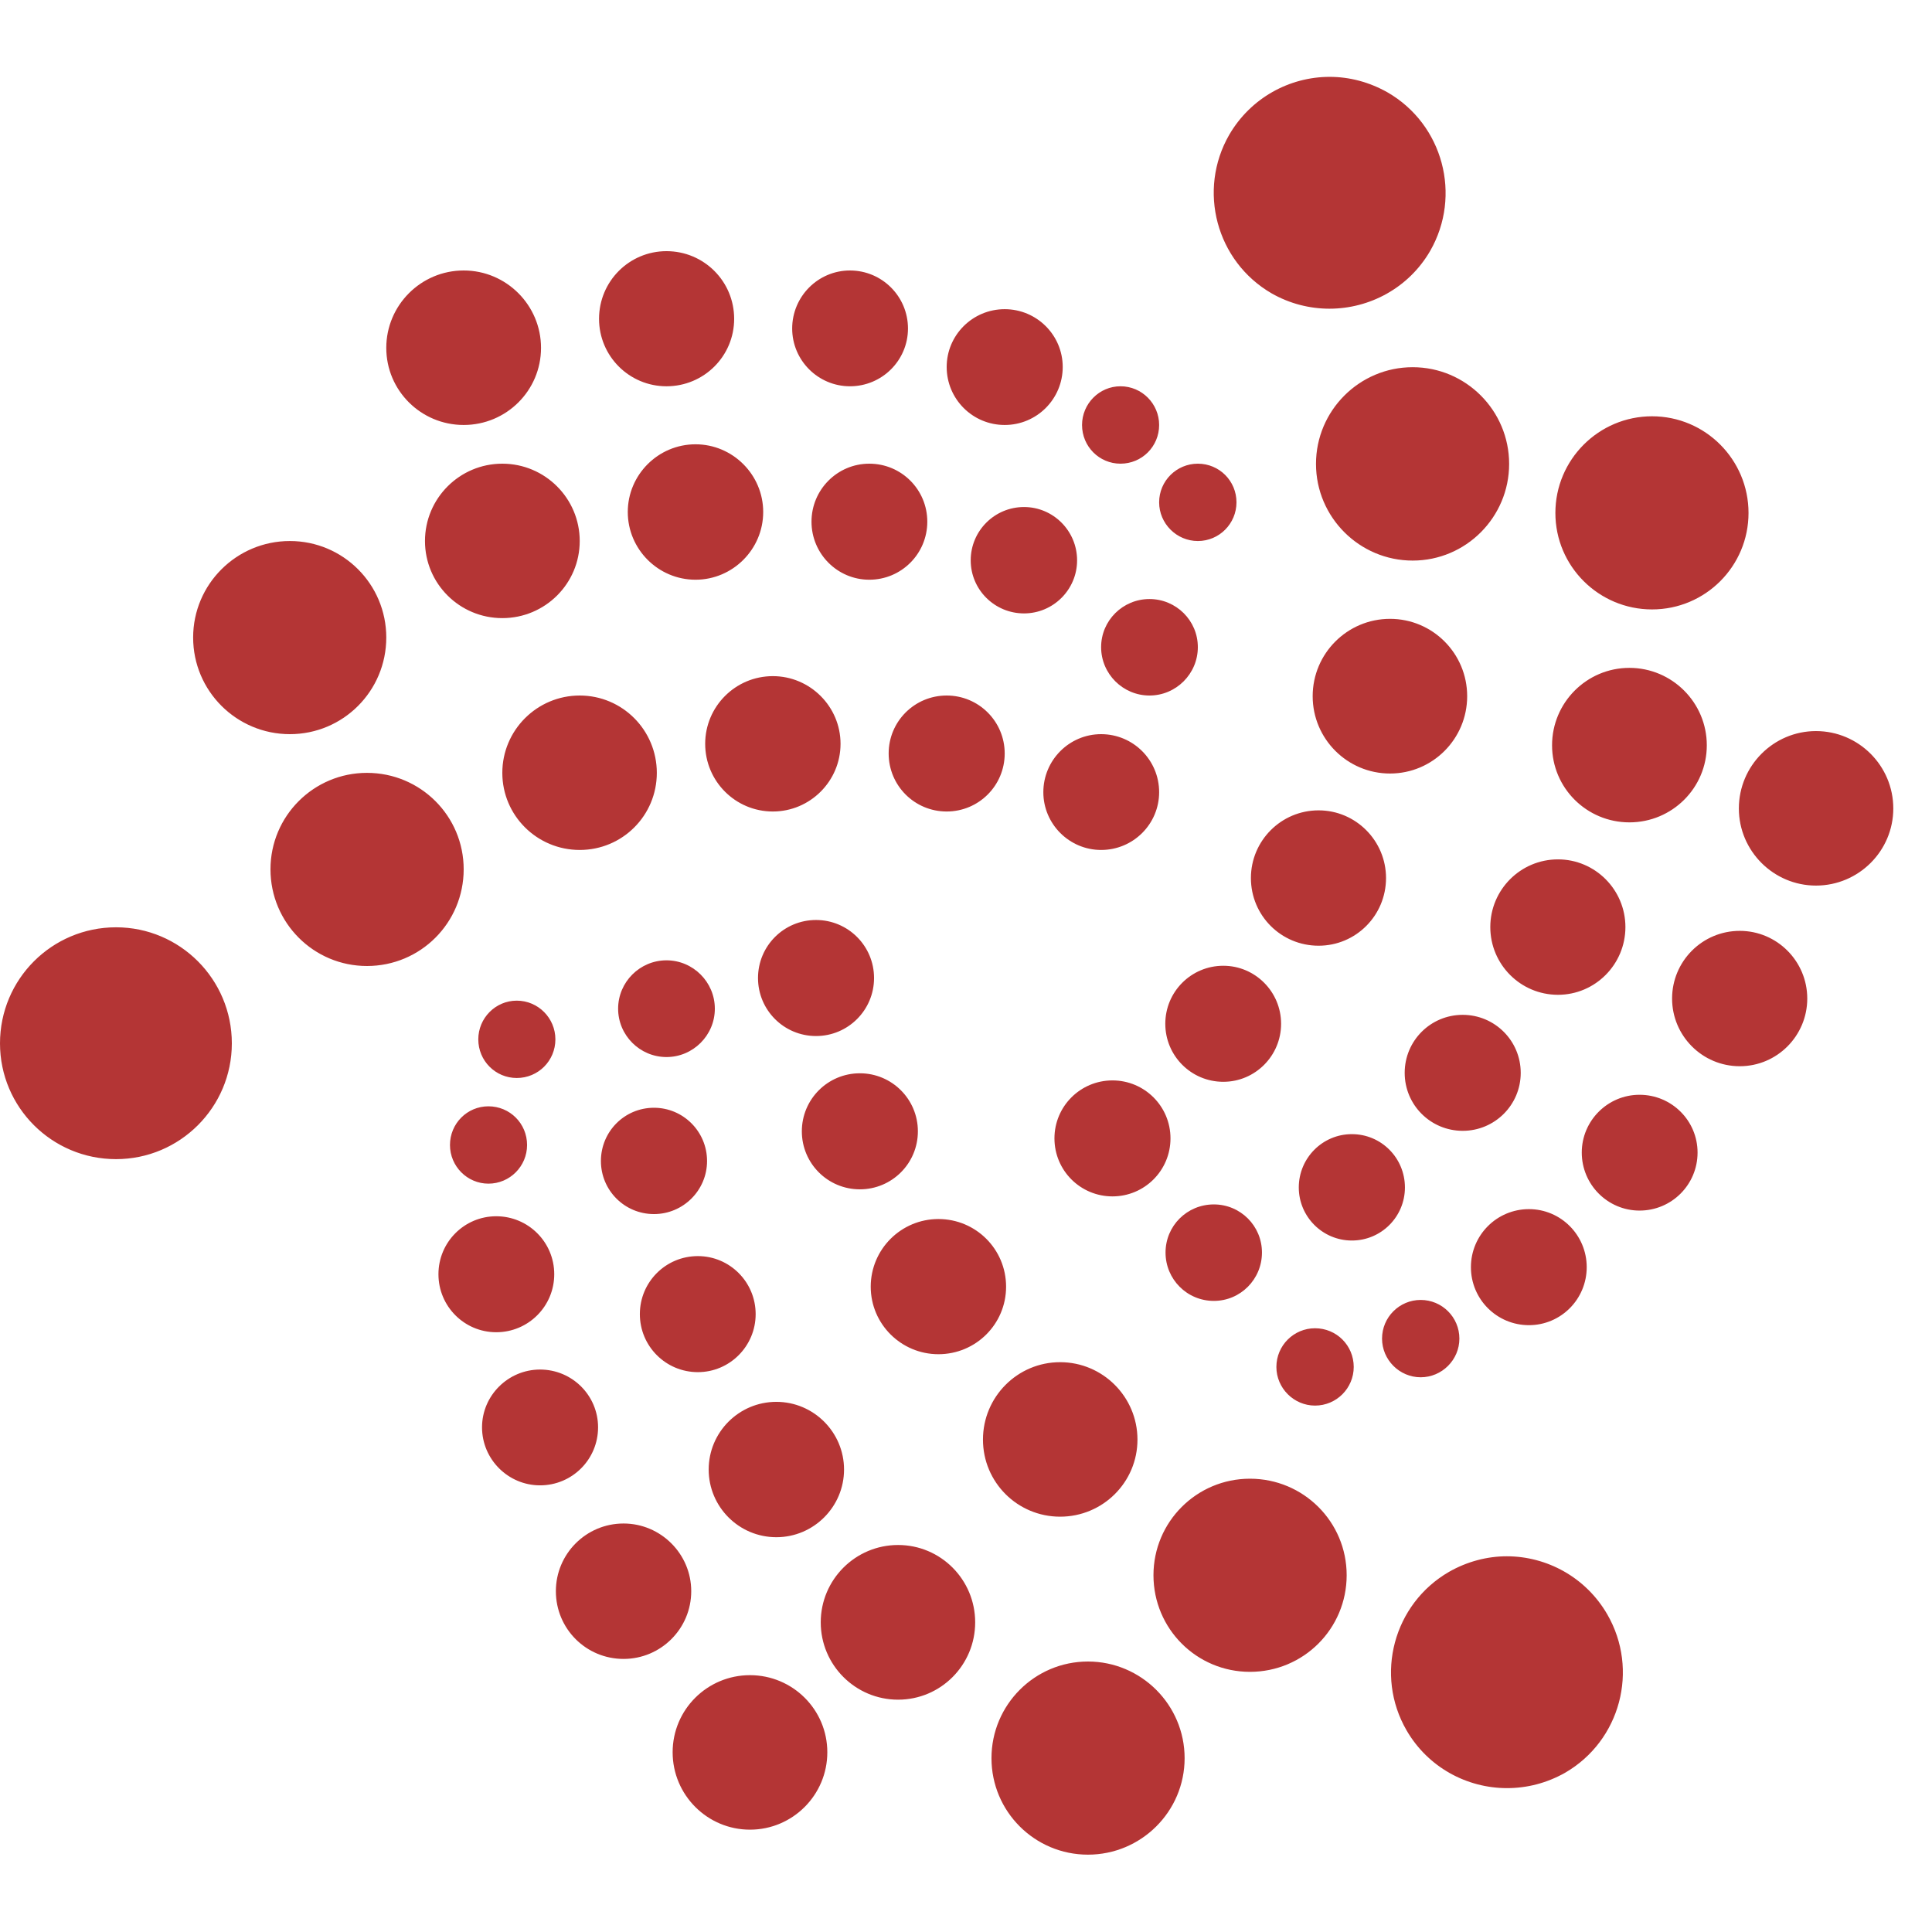 <?xml version="1.0" encoding="UTF-8"?>
<svg xmlns="http://www.w3.org/2000/svg" xmlns:xlink="http://www.w3.org/1999/xlink" viewBox="0 0 32 32" width="32px" height="32px">
<g id="surface21464926">
<path style=" stroke:none;fill-rule:nonzero;fill:rgb(70.588%,20.784%,20.784%);fill-opacity:1;" d="M 22.023 1.273 C 21.359 1.273 20.715 1.621 20.359 2.234 C 19.832 3.152 20.145 4.328 21.062 4.859 C 21.363 5.031 21.695 5.113 22.02 5.113 C 22.684 5.113 23.332 4.77 23.688 4.156 C 24.215 3.238 23.902 2.062 22.984 1.531 C 22.68 1.359 22.352 1.273 22.023 1.273 Z M 11.039 4.16 C 10.422 4.16 9.922 4.66 9.922 5.281 C 9.922 5.898 10.422 6.398 11.039 6.398 C 11.66 6.398 12.16 5.898 12.16 5.281 C 12.16 4.66 11.66 4.16 11.039 4.16 Z M 7.68 4.48 C 6.973 4.48 6.398 5.055 6.398 5.762 C 6.398 6.469 6.973 7.039 7.68 7.039 C 8.387 7.039 8.961 6.469 8.961 5.762 C 8.961 5.055 8.387 4.48 7.68 4.48 Z M 14.078 4.48 C 13.551 4.48 13.121 4.91 13.121 5.441 C 13.121 5.969 13.551 6.398 14.078 6.398 C 14.609 6.398 15.039 5.969 15.039 5.441 C 15.039 4.91 14.609 4.48 14.078 4.48 Z M 16.641 5.121 C 16.109 5.121 15.68 5.551 15.68 6.078 C 15.68 6.609 16.109 7.039 16.641 7.039 C 17.172 7.039 17.602 6.609 17.602 6.078 C 17.602 5.551 17.172 5.121 16.641 5.121 Z M 23.398 6.082 C 22.516 6.082 21.797 6.801 21.797 7.684 C 21.797 8.566 22.516 9.285 23.398 9.285 C 24.281 9.285 24.996 8.566 24.996 7.684 C 24.996 6.801 24.281 6.082 23.398 6.082 Z M 18.559 6.398 C 18.207 6.398 17.922 6.688 17.922 7.039 C 17.922 7.395 18.207 7.68 18.559 7.68 C 18.914 7.68 19.199 7.395 19.199 7.039 C 19.199 6.688 18.914 6.398 18.559 6.398 Z M 27.363 6.895 C 26.48 6.895 25.762 7.613 25.762 8.496 C 25.762 9.379 26.48 10.094 27.363 10.094 C 28.246 10.094 28.961 9.379 28.961 8.496 C 28.961 7.613 28.246 6.895 27.363 6.895 Z M 11.52 7.359 C 10.902 7.359 10.398 7.863 10.398 8.48 C 10.398 9.098 10.902 9.602 11.52 9.602 C 12.137 9.602 12.641 9.098 12.641 8.48 C 12.641 7.863 12.137 7.359 11.52 7.359 Z M 8.32 7.68 C 7.613 7.68 7.039 8.254 7.039 8.961 C 7.039 9.668 7.613 10.238 8.32 10.238 C 9.027 10.238 9.602 9.668 9.602 8.961 C 9.602 8.254 9.027 7.68 8.32 7.68 Z M 14.398 7.68 C 13.871 7.68 13.441 8.109 13.441 8.641 C 13.441 9.172 13.871 9.602 14.398 9.602 C 14.93 9.602 15.359 9.172 15.359 8.641 C 15.359 8.109 14.93 7.68 14.398 7.68 Z M 19.84 7.68 C 19.488 7.68 19.199 7.965 19.199 8.32 C 19.199 8.672 19.488 8.961 19.84 8.961 C 20.195 8.961 20.48 8.672 20.48 8.32 C 20.48 7.965 20.195 7.68 19.84 7.68 Z M 16.961 8.398 C 16.473 8.398 16.078 8.793 16.078 9.281 C 16.078 9.766 16.473 10.16 16.961 10.16 C 17.445 10.16 17.84 9.766 17.84 9.281 C 17.84 8.793 17.445 8.398 16.961 8.398 Z M 4.801 8.961 C 3.918 8.961 3.199 9.676 3.199 10.559 C 3.199 11.445 3.918 12.16 4.801 12.16 C 5.684 12.16 6.398 11.445 6.398 10.559 C 6.398 9.676 5.684 8.961 4.801 8.961 Z M 19.039 9.922 C 18.598 9.922 18.238 10.277 18.238 10.719 C 18.238 11.16 18.598 11.52 19.039 11.52 C 19.48 11.52 19.84 11.16 19.84 10.719 C 19.84 10.277 19.48 9.922 19.039 9.922 Z M 23.023 10.25 C 22.316 10.25 21.742 10.824 21.742 11.531 C 21.742 12.238 22.316 12.812 23.023 12.812 C 23.73 12.812 24.301 12.238 24.301 11.531 C 24.301 10.824 23.73 10.25 23.023 10.25 Z M 26.988 11.062 C 26.281 11.062 25.707 11.637 25.707 12.344 C 25.707 13.051 26.281 13.621 26.988 13.621 C 27.695 13.621 28.27 13.051 28.27 12.344 C 28.27 11.637 27.695 11.062 26.988 11.062 Z M 12.801 11.199 C 12.18 11.199 11.68 11.703 11.68 12.32 C 11.68 12.938 12.18 13.441 12.801 13.441 C 13.418 13.441 13.922 12.938 13.922 12.32 C 13.922 11.703 13.418 11.199 12.801 11.199 Z M 9.602 11.52 C 8.895 11.52 8.32 12.094 8.32 12.801 C 8.32 13.508 8.895 14.078 9.602 14.078 C 10.309 14.078 10.879 13.508 10.879 12.801 C 10.879 12.094 10.309 11.52 9.602 11.52 Z M 15.68 11.52 C 15.148 11.52 14.719 11.949 14.719 12.48 C 14.719 13.012 15.148 13.441 15.68 13.441 C 16.211 13.441 16.641 13.012 16.641 12.48 C 16.641 11.949 16.211 11.52 15.68 11.52 Z M 30.078 12.109 C 29.375 12.109 28.801 12.684 28.801 13.391 C 28.801 14.094 29.375 14.668 30.078 14.668 C 30.785 14.668 31.359 14.094 31.359 13.391 C 31.359 12.684 30.785 12.109 30.078 12.109 Z M 18.238 12.16 C 17.711 12.16 17.281 12.59 17.281 13.121 C 17.281 13.648 17.711 14.078 18.238 14.078 C 18.77 14.078 19.199 13.648 19.199 13.121 C 19.199 12.59 18.77 12.16 18.238 12.16 Z M 6.078 12.801 C 5.195 12.801 4.48 13.516 4.48 14.398 C 4.48 15.285 5.195 16 6.078 16 C 6.965 16 7.68 15.285 7.68 14.398 C 7.68 13.516 6.965 12.801 6.078 12.801 Z M 21.84 13.422 C 21.219 13.422 20.719 13.926 20.719 14.543 C 20.719 15.164 21.219 15.664 21.84 15.664 C 22.457 15.664 22.957 15.164 22.957 14.543 C 22.957 13.926 22.457 13.422 21.84 13.422 Z M 25.805 14.234 C 25.184 14.234 24.684 14.738 24.684 15.355 C 24.684 15.973 25.184 16.477 25.805 16.477 C 26.422 16.477 26.922 15.973 26.922 15.355 C 26.922 14.738 26.422 14.234 25.805 14.234 Z M 13.516 15.238 C 12.984 15.238 12.555 15.668 12.555 16.199 C 12.555 16.73 12.984 17.16 13.516 17.16 C 14.047 17.16 14.477 16.73 14.477 16.199 C 14.477 15.668 14.047 15.238 13.516 15.238 Z M 1.922 15.359 C 0.859 15.359 0 16.219 0 17.281 C 0 18.34 0.859 19.199 1.922 19.199 C 2.98 19.199 3.84 18.34 3.84 17.281 C 3.84 16.219 2.98 15.359 1.922 15.359 Z M 28.816 15.418 C 28.195 15.418 27.695 15.922 27.695 16.539 C 27.695 17.156 28.195 17.66 28.816 17.66 C 29.434 17.66 29.934 17.156 29.934 16.539 C 29.934 15.922 29.434 15.418 28.816 15.418 Z M 11.039 15.906 C 10.598 15.906 10.238 16.266 10.238 16.707 C 10.238 17.148 10.598 17.508 11.039 17.508 C 11.48 17.508 11.84 17.148 11.84 16.707 C 11.84 16.266 11.48 15.906 11.039 15.906 Z M 20.262 15.996 C 19.73 15.996 19.301 16.426 19.301 16.957 C 19.301 17.488 19.73 17.918 20.262 17.918 C 20.789 17.918 21.219 17.488 21.219 16.957 C 21.219 16.426 20.789 15.996 20.262 15.996 Z M 8.559 16.574 C 8.207 16.574 7.922 16.863 7.922 17.215 C 7.922 17.57 8.207 17.855 8.559 17.855 C 8.914 17.855 9.199 17.57 9.199 17.215 C 9.199 16.863 8.914 16.574 8.559 16.574 Z M 24.227 16.809 C 23.695 16.809 23.266 17.238 23.266 17.77 C 23.266 18.301 23.695 18.73 24.227 18.73 C 24.758 18.73 25.188 18.301 25.188 17.77 C 25.188 17.238 24.758 16.809 24.227 16.809 Z M 14.242 17.777 C 13.711 17.777 13.281 18.207 13.281 18.738 C 13.281 19.27 13.711 19.699 14.242 19.699 C 14.773 19.699 15.203 19.27 15.203 18.738 C 15.203 18.207 14.773 17.777 14.242 17.777 Z M 18.426 17.895 C 17.895 17.895 17.465 18.324 17.465 18.855 C 17.465 19.387 17.895 19.816 18.426 19.816 C 18.957 19.816 19.387 19.387 19.387 18.855 C 19.387 18.324 18.957 17.895 18.426 17.895 Z M 27.156 18.133 C 26.629 18.133 26.199 18.562 26.199 19.09 C 26.199 19.621 26.629 20.051 27.156 20.051 C 27.688 20.051 28.117 19.621 28.117 19.09 C 28.117 18.562 27.688 18.133 27.156 18.133 Z M 8.09 18.324 C 7.738 18.324 7.453 18.609 7.453 18.965 C 7.453 19.316 7.738 19.605 8.09 19.605 C 8.445 19.605 8.73 19.316 8.73 18.965 C 8.73 18.609 8.445 18.324 8.09 18.324 Z M 10.832 18.348 C 10.344 18.348 9.953 18.742 9.953 19.23 C 9.953 19.715 10.344 20.109 10.832 20.109 C 11.316 20.109 11.711 19.715 11.711 19.23 C 11.711 18.742 11.316 18.348 10.832 18.348 Z M 22.391 18.785 C 21.906 18.785 21.512 19.18 21.512 19.668 C 21.512 20.152 21.906 20.547 22.391 20.547 C 22.879 20.547 23.27 20.152 23.27 19.668 C 23.27 19.18 22.879 18.785 22.391 18.785 Z M 20.105 19.949 C 19.66 19.949 19.305 20.305 19.305 20.746 C 19.305 21.188 19.66 21.547 20.105 21.547 C 20.547 21.547 20.902 21.188 20.902 20.746 C 20.902 20.305 20.547 19.949 20.105 19.949 Z M 25.324 20.027 C 24.793 20.027 24.363 20.457 24.363 20.988 C 24.363 21.52 24.793 21.949 25.324 21.949 C 25.852 21.949 26.281 21.52 26.281 20.988 C 26.281 20.457 25.852 20.027 25.324 20.027 Z M 8.219 20.145 C 7.691 20.145 7.262 20.574 7.262 21.105 C 7.262 21.637 7.691 22.066 8.219 22.066 C 8.75 22.066 9.18 21.637 9.18 21.105 C 9.18 20.574 8.75 20.145 8.219 20.145 Z M 15.543 20.191 C 14.926 20.191 14.422 20.691 14.422 21.312 C 14.422 21.93 14.926 22.43 15.543 22.43 C 16.164 22.43 16.664 21.93 16.664 21.312 C 16.664 20.691 16.164 20.191 15.543 20.191 Z M 11.559 20.805 C 11.027 20.805 10.598 21.234 10.598 21.766 C 10.598 22.297 11.027 22.727 11.559 22.727 C 12.086 22.727 12.516 22.297 12.516 21.766 C 12.516 21.234 12.086 20.805 11.559 20.805 Z M 23.531 21.531 C 23.18 21.531 22.891 21.816 22.891 22.172 C 22.891 22.523 23.18 22.812 23.531 22.812 C 23.883 22.812 24.172 22.523 24.172 22.172 C 24.172 21.816 23.883 21.531 23.531 21.531 Z M 21.781 22 C 21.43 22 21.141 22.285 21.141 22.641 C 21.141 22.992 21.43 23.281 21.781 23.281 C 22.137 23.281 22.422 22.992 22.422 22.641 C 22.422 22.285 22.137 22 21.781 22 Z M 17.559 22.562 C 16.852 22.562 16.281 23.137 16.281 23.844 C 16.281 24.551 16.852 25.121 17.559 25.121 C 18.266 25.121 18.84 24.551 18.84 23.844 C 18.84 23.137 18.266 22.562 17.559 22.562 Z M 8.945 22.684 C 8.418 22.684 7.984 23.113 7.984 23.641 C 7.984 24.172 8.418 24.602 8.945 24.602 C 9.477 24.602 9.906 24.172 9.906 23.641 C 9.906 23.113 9.477 22.684 8.945 22.684 Z M 12.859 23.219 C 12.238 23.219 11.738 23.723 11.738 24.34 C 11.738 24.957 12.238 25.461 12.859 25.461 C 13.477 25.461 13.98 24.957 13.98 24.34 C 13.98 23.723 13.477 23.219 12.859 23.219 Z M 20.703 24.492 C 19.82 24.492 19.105 25.207 19.105 26.09 C 19.105 26.977 19.82 27.691 20.703 27.691 C 21.59 27.691 22.305 26.977 22.305 26.09 C 22.305 25.207 21.59 24.492 20.703 24.492 Z M 10.328 25.234 C 9.707 25.234 9.207 25.738 9.207 26.355 C 9.207 26.977 9.707 27.477 10.328 27.477 C 10.945 27.477 11.449 26.977 11.449 26.355 C 11.449 25.738 10.945 25.234 10.328 25.234 Z M 14.875 25.59 C 14.168 25.59 13.594 26.164 13.594 26.871 C 13.594 27.578 14.168 28.152 14.875 28.152 C 15.582 28.152 16.152 27.578 16.152 26.871 C 16.152 26.164 15.582 25.59 14.875 25.59 Z M 24.957 25.777 C 24.633 25.777 24.301 25.863 24 26.035 C 23.082 26.566 22.766 27.742 23.297 28.66 C 23.652 29.273 24.297 29.617 24.961 29.617 C 25.289 29.617 25.617 29.535 25.922 29.363 C 26.84 28.832 27.152 27.656 26.621 26.738 C 26.266 26.125 25.621 25.777 24.957 25.777 Z M 18.02 27.52 C 17.137 27.52 16.422 28.238 16.422 29.121 C 16.422 30.004 17.137 30.719 18.02 30.719 C 18.902 30.719 19.621 30.004 19.621 29.121 C 19.621 28.238 18.902 27.52 18.02 27.52 Z M 12.422 27.746 C 11.715 27.746 11.141 28.316 11.141 29.023 C 11.141 29.73 11.715 30.305 12.422 30.305 C 13.129 30.305 13.703 29.73 13.703 29.023 C 13.703 28.316 13.129 27.746 12.422 27.746 Z M 12.422 27.746 "/>
</g>
</svg>
